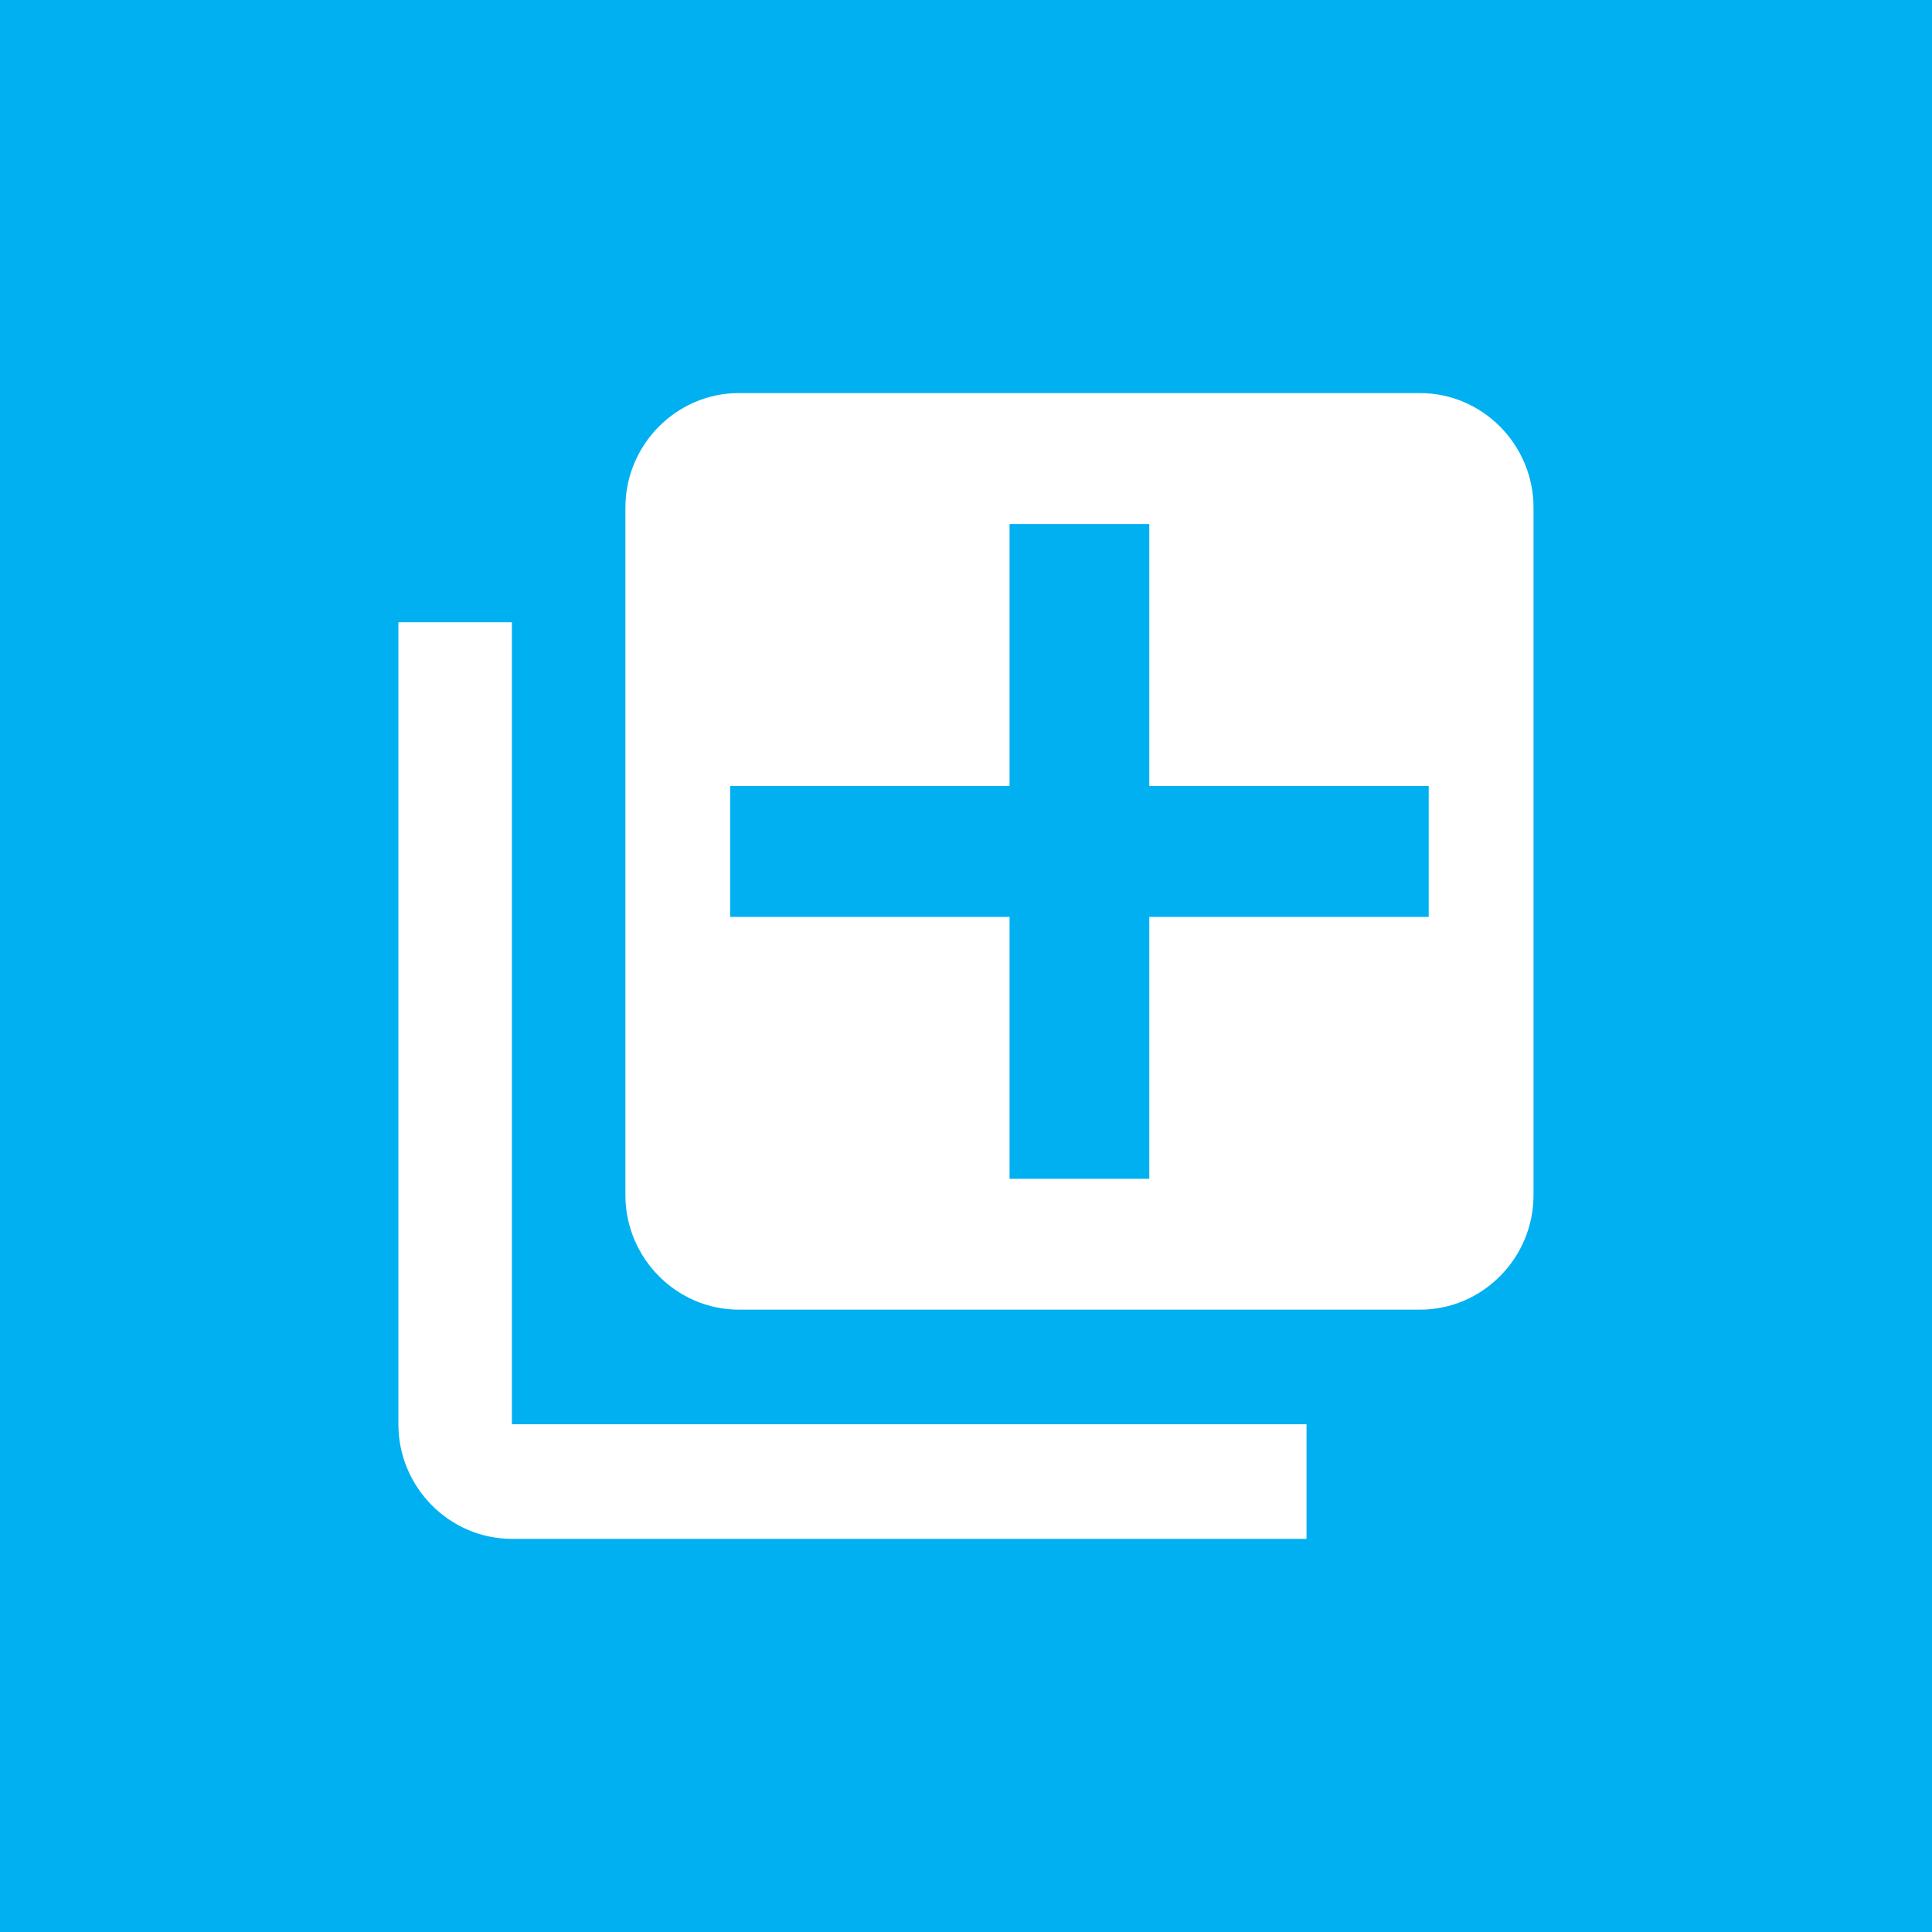 <?xml version="1.0" encoding="UTF-8" standalone="no"?>
<svg
   xmlns:dc="http://purl.org/dc/elements/1.1/"
   xmlns:cc="http://creativecommons.org/ns#"
   xmlns:rdf="http://www.w3.org/1999/02/22-rdf-syntax-ns#"
   xmlns:svg="http://www.w3.org/2000/svg"
   xmlns="http://www.w3.org/2000/svg"
   xmlns:sodipodi="http://sodipodi.sourceforge.net/DTD/sodipodi-0.dtd"
   xmlns:inkscape="http://www.inkscape.org/namespaces/inkscape"
   fill="#FFFFFF"
   height="48"
   viewBox="0 0 24 24"
   width="48"
   id="svg2"
   version="1.1"
   inkscape:version="0.91 r13725"
   sodipodi:docname="duplicate final 2.svg">
  <defs
     id="defs10" />
  <sodipodi:namedview
     pagecolor="#ffffff"
     bordercolor="#666666"
     borderopacity="1"
     objecttolerance="10"
     gridtolerance="10"
     guidetolerance="10"
     inkscape:pageopacity="0"
     inkscape:pageshadow="2"
     inkscape:window-width="1536"
     inkscape:window-height="801"
     id="namedview8"
     showgrid="false"
     inkscape:zoom="4.9166667"
     inkscape:cx="24"
     inkscape:cy="24"
     inkscape:window-x="-8"
     inkscape:window-y="-8"
     inkscape:window-maximized="1"
     inkscape:current-layer="svg2" />
  <path
     d="M0 0h24v24H0z"
     fill="#00B0F0"
     id="path4" />
  <path
     d="m 6.359,7.73 -1.41,0 0,9.963 c 0,0.783 0.635,1.423 1.41,1.423 l 9.871,0 0,-1.423 -9.871,0 z m 11.281,-2.847 -8.461,0 c -0.776,0 -1.41,0.64 -1.41,1.423 l 0,8.54 c 0,0.783 0.635,1.423 1.41,1.423 l 8.461,0 c 0.776,0 1.41,-0.64 1.41,-1.423 l 0,-8.54 c 0,-0.783 -0.635,-1.423 -1.41,-1.423 z m 0.108,6.507 -3.471,0 0,3.253 -1.736,0 0,-3.253 -3.471,0 0,-1.627 3.471,0 0,-3.253 1.736,0 0,3.253 3.471,0 z"
     id="path6"
     inkscape:connector-curvature="0"
     sodipodi:nodetypes="ccssccccsssssssssccccccccccccc" />
</svg>
